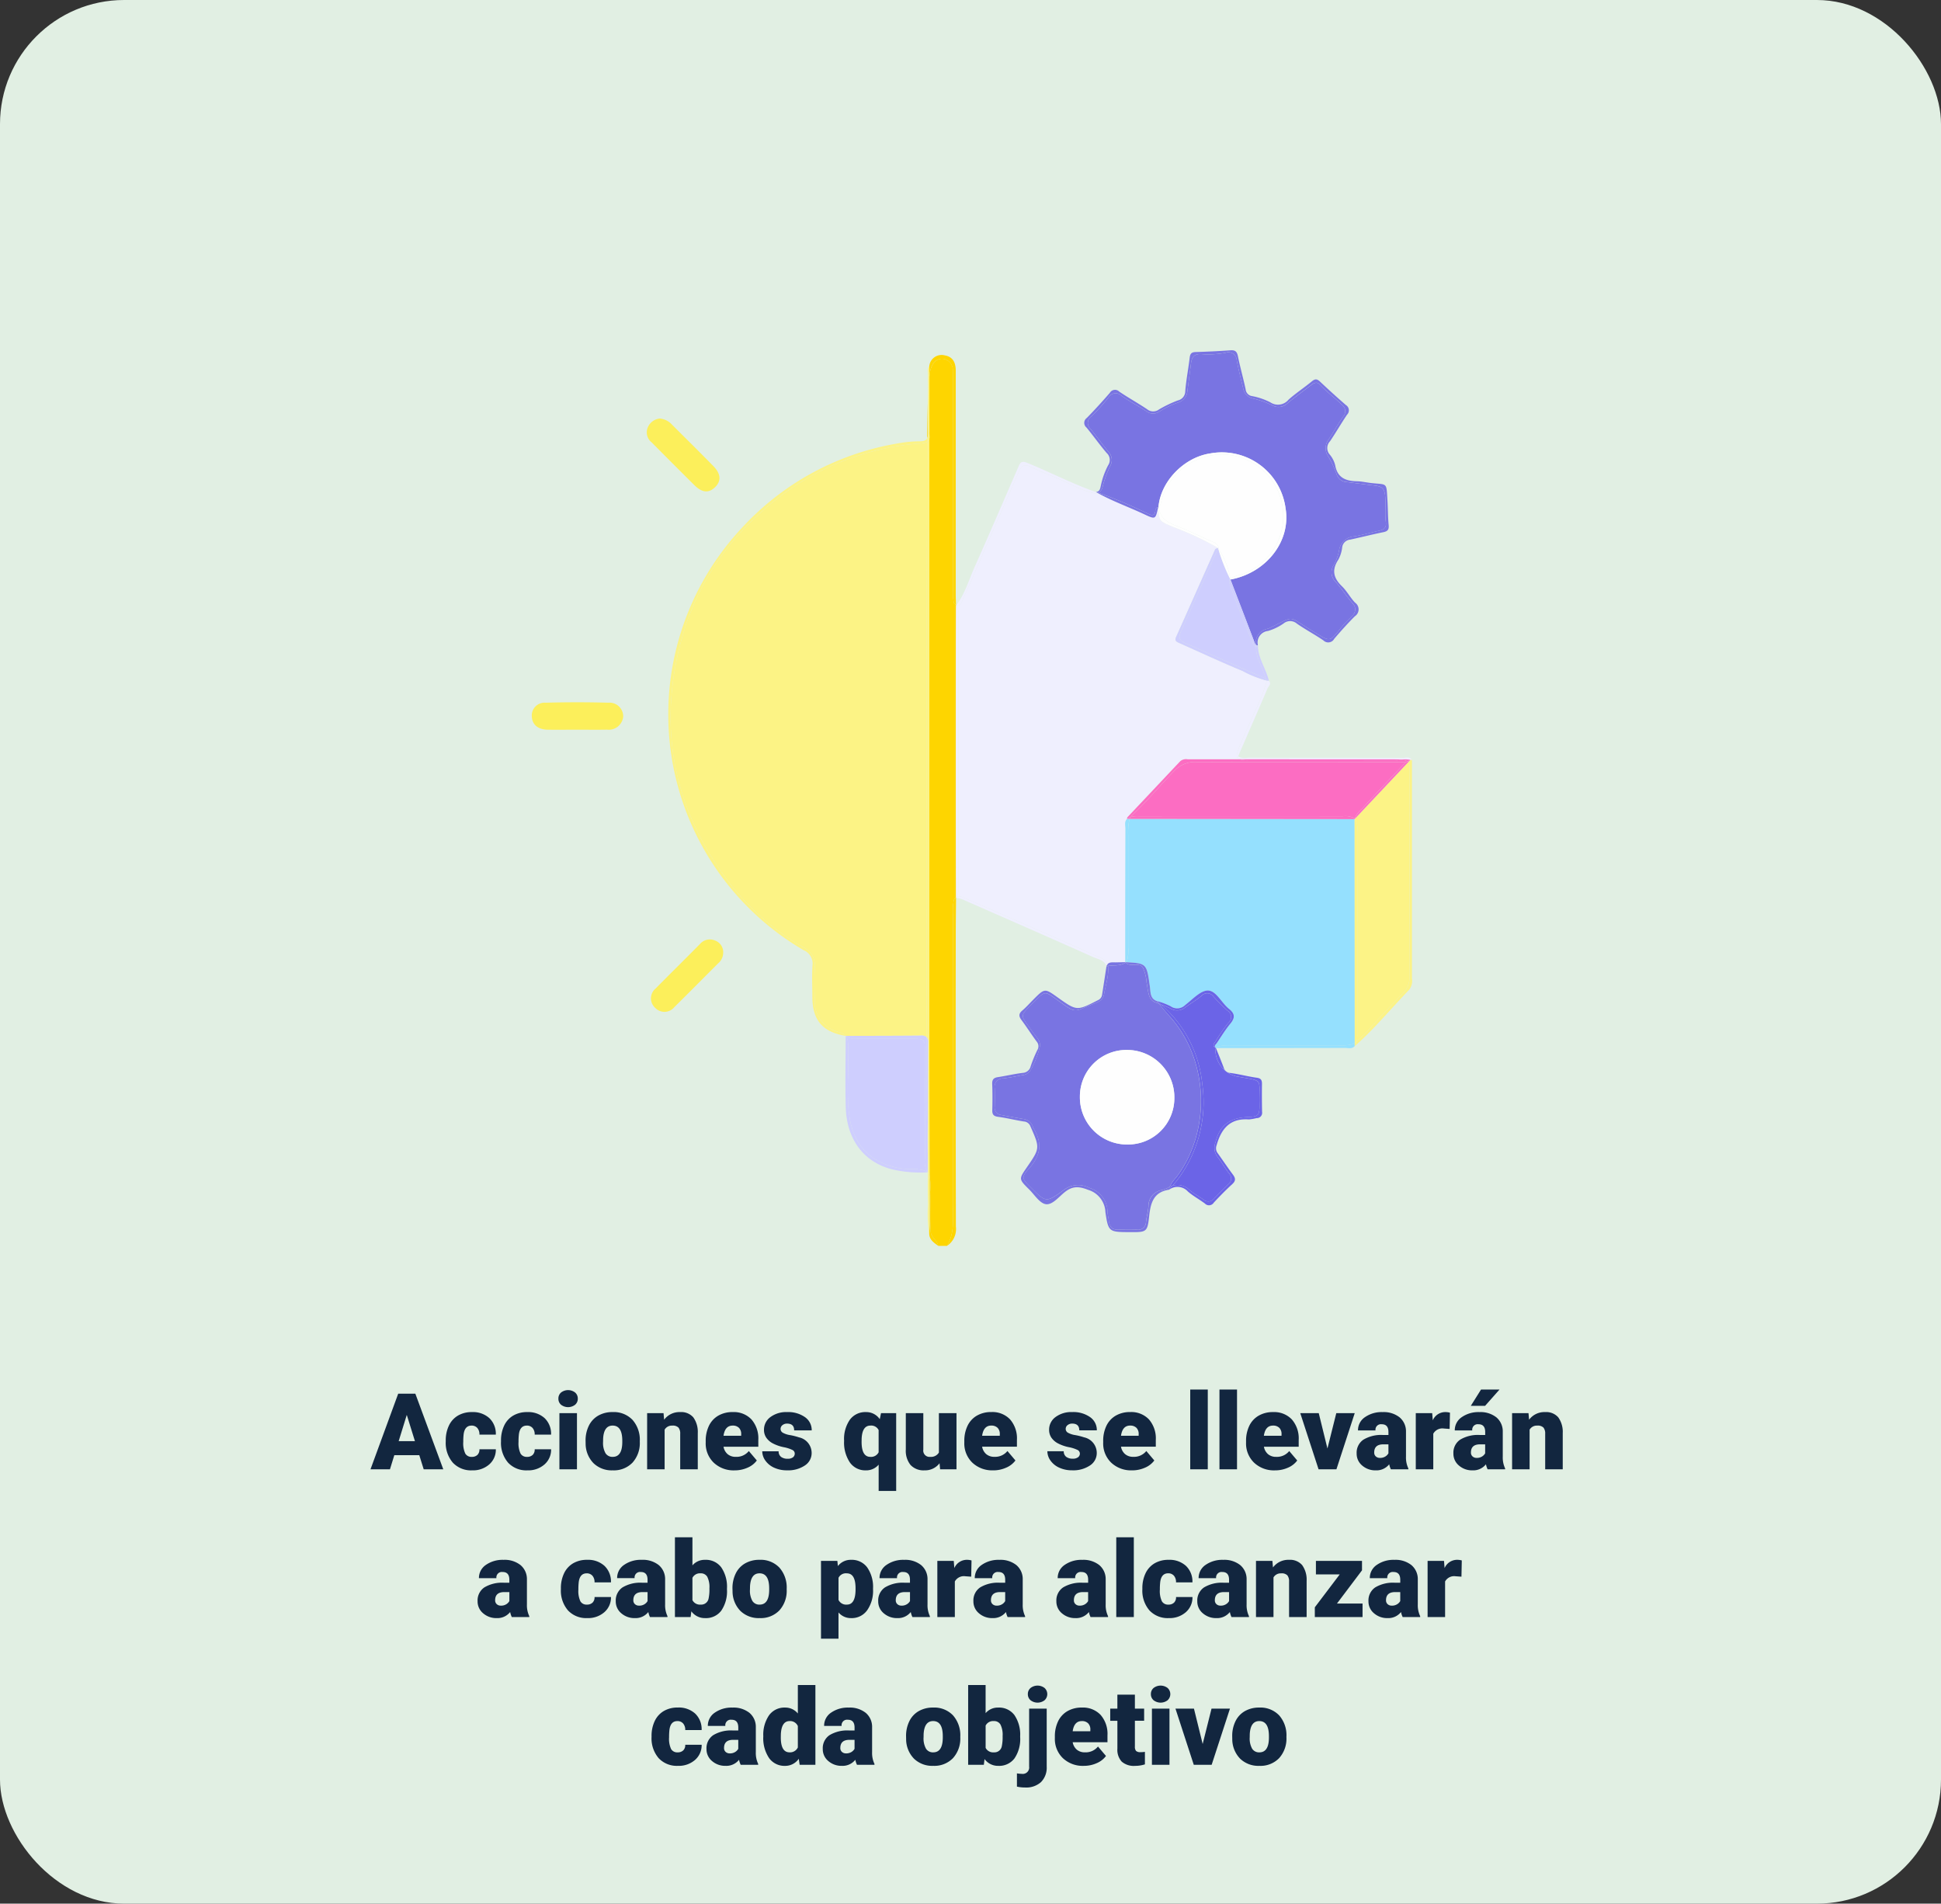 <svg xmlns="http://www.w3.org/2000/svg" xmlns:xlink="http://www.w3.org/1999/xlink" width="328.486" height="322.119" viewBox="0 0 328.486 322.119">
  <rect x="0" y="0" width="328.486" height="322.119" fill="#333333" stroke="none"/>
  <defs>
    <clipPath id="clip-path">
      <rect id="Rectángulo_300838" data-name="Rectángulo 300838" width="148.954" height="151.55" fill="none"/>
    </clipPath>
  </defs>
  <g id="Grupo_886470" data-name="Grupo 886470" transform="translate(-986.361 -4499.373)">
    <rect id="Rectángulo_4912" data-name="Rectángulo 4912" width="328.486" height="322.119" rx="21" transform="translate(986.361 4499.373)" fill="#e1efe3"/>
    <path id="Trazado_608255" data-name="Trazado 608255" d="M40.959,16.609H36.731L35.993,19H32.7L37.391,6.2h2.9L45.02,19H41.706ZM37.47,14.228h2.751l-1.38-4.438Zm12.366,2.663a1.317,1.317,0,0,0,.967-.338,1.241,1.241,0,0,0,.334-.945h2.777a3.288,3.288,0,0,1-1.121,2.566,4.168,4.168,0,0,1-2.887,1,4.22,4.22,0,0,1-3.27-1.3,5.125,5.125,0,0,1-1.2-3.6v-.123a5.792,5.792,0,0,1,.532-2.544,3.872,3.872,0,0,1,1.534-1.7,4.573,4.573,0,0,1,2.373-.593,4.116,4.116,0,0,1,2.944,1.028,3.647,3.647,0,0,1,1.09,2.786H51.137A1.626,1.626,0,0,0,50.776,12a1.244,1.244,0,0,0-.967-.4q-1.151,0-1.345,1.468a10.357,10.357,0,0,0-.062,1.283,4.068,4.068,0,0,0,.343,1.986A1.187,1.187,0,0,0,49.836,16.891Zm9.352,0a1.317,1.317,0,0,0,.967-.338,1.241,1.241,0,0,0,.334-.945h2.777a3.288,3.288,0,0,1-1.121,2.566,4.168,4.168,0,0,1-2.887,1,4.22,4.22,0,0,1-3.27-1.3,5.125,5.125,0,0,1-1.2-3.6v-.123a5.792,5.792,0,0,1,.532-2.544,3.872,3.872,0,0,1,1.534-1.7,4.573,4.573,0,0,1,2.373-.593,4.116,4.116,0,0,1,2.944,1.028,3.647,3.647,0,0,1,1.09,2.786H60.488A1.626,1.626,0,0,0,60.128,12a1.244,1.244,0,0,0-.967-.4q-1.151,0-1.345,1.468a10.357,10.357,0,0,0-.062,1.283,4.068,4.068,0,0,0,.343,1.986A1.187,1.187,0,0,0,59.188,16.891ZM67.643,19H64.672V9.49h2.971ZM64.5,7.038A1.322,1.322,0,0,1,64.953,6a1.943,1.943,0,0,1,2.373,0,1.322,1.322,0,0,1,.457,1.037,1.322,1.322,0,0,1-.457,1.037,1.943,1.943,0,0,1-2.373,0A1.322,1.322,0,0,1,64.5,7.038Zm4.6,7.119a5.613,5.613,0,0,1,.554-2.536,3.96,3.96,0,0,1,1.591-1.709,4.791,4.791,0,0,1,2.435-.6,4.373,4.373,0,0,1,3.366,1.323,5.076,5.076,0,0,1,1.23,3.6v.105a4.925,4.925,0,0,1-1.235,3.529,4.384,4.384,0,0,1-3.344,1.305,4.434,4.434,0,0,1-3.261-1.217,4.761,4.761,0,0,1-1.327-3.3Zm2.962.185a3.538,3.538,0,0,0,.413,1.934,1.376,1.376,0,0,0,1.222.615q1.582,0,1.617-2.435v-.3q0-2.558-1.635-2.558-1.485,0-1.608,2.206ZM82.294,9.49l.1,1.116a3.225,3.225,0,0,1,2.716-1.292,2.713,2.713,0,0,1,2.219.888,4.226,4.226,0,0,1,.76,2.672V19H85.115V13a1.6,1.6,0,0,0-.29-1.059,1.342,1.342,0,0,0-1.055-.338,1.413,1.413,0,0,0-1.292.686V19H79.517V9.49Zm12.032,9.686a4.889,4.889,0,0,1-3.542-1.305,4.507,4.507,0,0,1-1.354-3.4v-.246a5.84,5.84,0,0,1,.541-2.575,3.955,3.955,0,0,1,1.578-1.727,4.763,4.763,0,0,1,2.461-.611,4.117,4.117,0,0,1,3.164,1.244,4.887,4.887,0,0,1,1.16,3.467v1.151H92.445a2.135,2.135,0,0,0,.694,1.257,2.066,2.066,0,0,0,1.389.457,2.662,2.662,0,0,0,2.2-.984l1.354,1.6a3.784,3.784,0,0,1-1.569,1.217A5.3,5.3,0,0,1,94.326,19.176ZM93.992,11.6q-1.3,0-1.547,1.723h2.988v-.229a1.467,1.467,0,0,0-.36-1.1A1.434,1.434,0,0,0,93.992,11.6ZM104.5,16.328a.684.684,0,0,0-.4-.606,6.016,6.016,0,0,0-1.5-.475,6.853,6.853,0,0,1-1.828-.646,3.062,3.062,0,0,1-1.1-.971,2.319,2.319,0,0,1-.378-1.31,2.628,2.628,0,0,1,1.081-2.158,4.453,4.453,0,0,1,2.83-.848,4.934,4.934,0,0,1,3.023.853,2.666,2.666,0,0,1,1.143,2.241h-2.971q0-1.143-1.2-1.143a1.194,1.194,0,0,0-.782.259.8.8,0,0,0-.316.646.737.737,0,0,0,.387.642,3.654,3.654,0,0,0,1.235.4,10.671,10.671,0,0,1,1.49.378,2.706,2.706,0,0,1,2.145,2.646,2.491,2.491,0,0,1-1.156,2.118,5.068,5.068,0,0,1-2.993.817,5.172,5.172,0,0,1-2.18-.439,3.645,3.645,0,0,1-1.494-1.2A2.707,2.707,0,0,1,99,15.95h2.769a1.145,1.145,0,0,0,.439.962,1.808,1.808,0,0,0,1.081.3,1.422,1.422,0,0,0,.91-.246A.787.787,0,0,0,104.5,16.328Zm8.35-2.18a5.709,5.709,0,0,1,.984-3.551,3.233,3.233,0,0,1,2.716-1.283,2.761,2.761,0,0,1,2.338,1.2l.211-1.02h2.566V22.656H118.7V18.209a2.757,2.757,0,0,1-2.162.967,3.2,3.2,0,0,1-2.685-1.305A6.027,6.027,0,0,1,112.854,14.148Zm2.962.185q0,2.558,1.477,2.558a1.43,1.43,0,0,0,1.406-.773V12.355a1.4,1.4,0,0,0-1.389-.756q-1.38,0-1.485,2.206Zm13.192,3.639a3.054,3.054,0,0,1-2.54,1.2,3,3,0,0,1-2.369-.91,3.826,3.826,0,0,1-.8-2.615V9.49h2.962v6.179a1.065,1.065,0,0,0,1.187,1.222,1.548,1.548,0,0,0,1.45-.729V9.49h2.979V19H129.1Zm9.088,1.2a4.889,4.889,0,0,1-3.542-1.305,4.507,4.507,0,0,1-1.354-3.4v-.246a5.84,5.84,0,0,1,.541-2.575,3.955,3.955,0,0,1,1.578-1.727,4.763,4.763,0,0,1,2.461-.611,4.117,4.117,0,0,1,3.164,1.244,4.887,4.887,0,0,1,1.16,3.467v1.151h-5.889a2.135,2.135,0,0,0,.694,1.257,2.066,2.066,0,0,0,1.389.457,2.662,2.662,0,0,0,2.2-.984l1.354,1.6a3.784,3.784,0,0,1-1.569,1.217A5.3,5.3,0,0,1,138.1,19.176Zm-.334-7.576q-1.3,0-1.547,1.723H139.2v-.229a1.467,1.467,0,0,0-.36-1.1A1.434,1.434,0,0,0,137.762,11.6Zm14.994,4.729a.684.684,0,0,0-.4-.606,6.016,6.016,0,0,0-1.5-.475,6.853,6.853,0,0,1-1.828-.646,3.062,3.062,0,0,1-1.1-.971,2.319,2.319,0,0,1-.378-1.31,2.628,2.628,0,0,1,1.081-2.158,4.453,4.453,0,0,1,2.83-.848,4.934,4.934,0,0,1,3.023.853,2.666,2.666,0,0,1,1.143,2.241h-2.971q0-1.143-1.2-1.143a1.194,1.194,0,0,0-.782.259.8.8,0,0,0-.316.646.737.737,0,0,0,.387.642,3.654,3.654,0,0,0,1.235.4,10.671,10.671,0,0,1,1.49.378,2.706,2.706,0,0,1,2.145,2.646,2.491,2.491,0,0,1-1.156,2.118,5.068,5.068,0,0,1-2.993.817,5.172,5.172,0,0,1-2.18-.439,3.645,3.645,0,0,1-1.494-1.2,2.707,2.707,0,0,1-.536-1.591h2.769a1.145,1.145,0,0,0,.439.962,1.808,1.808,0,0,0,1.081.3,1.422,1.422,0,0,0,.91-.246A.787.787,0,0,0,152.756,16.328Zm8.842,2.848a4.889,4.889,0,0,1-3.542-1.305,4.507,4.507,0,0,1-1.354-3.4v-.246a5.84,5.84,0,0,1,.541-2.575,3.955,3.955,0,0,1,1.578-1.727,4.763,4.763,0,0,1,2.461-.611,4.117,4.117,0,0,1,3.164,1.244,4.887,4.887,0,0,1,1.16,3.467v1.151h-5.889a2.135,2.135,0,0,0,.694,1.257,2.066,2.066,0,0,0,1.389.457,2.662,2.662,0,0,0,2.2-.984l1.354,1.6a3.784,3.784,0,0,1-1.569,1.217A5.3,5.3,0,0,1,161.6,19.176Zm-.334-7.576q-1.3,0-1.547,1.723h2.988v-.229a1.467,1.467,0,0,0-.36-1.1A1.434,1.434,0,0,0,161.264,11.6ZM174.4,19h-2.971V5.5H174.4Zm4.948,0h-2.971V5.5h2.971Zm6.425.176a4.889,4.889,0,0,1-3.542-1.305,4.507,4.507,0,0,1-1.354-3.4v-.246a5.84,5.84,0,0,1,.541-2.575A3.955,3.955,0,0,1,183,9.925a4.763,4.763,0,0,1,2.461-.611,4.117,4.117,0,0,1,3.164,1.244,4.887,4.887,0,0,1,1.16,3.467v1.151H183.9a2.135,2.135,0,0,0,.694,1.257,2.066,2.066,0,0,0,1.389.457,2.662,2.662,0,0,0,2.2-.984l1.354,1.6a3.784,3.784,0,0,1-1.569,1.217A5.3,5.3,0,0,1,185.776,19.176Zm-.334-7.576q-1.3,0-1.547,1.723h2.988v-.229a1.467,1.467,0,0,0-.36-1.1A1.434,1.434,0,0,0,185.442,11.6Zm9.211,3.876,1.5-5.985h3.12l-3.1,9.51H193.15l-3.1-9.51h3.129ZM205.385,19a3.344,3.344,0,0,1-.281-.853,2.754,2.754,0,0,1-2.285,1.028,3.374,3.374,0,0,1-2.285-.813,2.588,2.588,0,0,1-.94-2.043,2.66,2.66,0,0,1,1.143-2.338,5.821,5.821,0,0,1,3.322-.791h.914v-.5q0-1.316-1.134-1.316a.927.927,0,0,0-1.055,1.042h-2.962a2.655,2.655,0,0,1,1.173-2.239,4.931,4.931,0,0,1,2.993-.86,4.323,4.323,0,0,1,2.874.888,3.086,3.086,0,0,1,1.081,2.435v4.21a4.311,4.311,0,0,0,.4,2V19Zm-1.854-1.934a1.652,1.652,0,0,0,.918-.237,1.487,1.487,0,0,0,.523-.536V14.772h-.861q-1.547,0-1.547,1.389a.848.848,0,0,0,.272.655A.986.986,0,0,0,203.53,17.066Zm11.8-4.9-.976-.07a1.752,1.752,0,0,0-1.793.879V19H209.6V9.49h2.777l.1,1.222a2.294,2.294,0,0,1,2.083-1.4,2.888,2.888,0,0,1,.826.105ZM221.759,19a3.344,3.344,0,0,1-.281-.853,2.754,2.754,0,0,1-2.285,1.028,3.374,3.374,0,0,1-2.285-.813,2.588,2.588,0,0,1-.94-2.043,2.66,2.66,0,0,1,1.143-2.338,5.821,5.821,0,0,1,3.322-.791h.914v-.5q0-1.316-1.134-1.316a.927.927,0,0,0-1.055,1.042H216.2a2.655,2.655,0,0,1,1.173-2.239,4.931,4.931,0,0,1,2.993-.86,4.323,4.323,0,0,1,2.874.888,3.086,3.086,0,0,1,1.081,2.435v4.21a4.311,4.311,0,0,0,.4,2V19ZM219.9,17.066a1.652,1.652,0,0,0,.918-.237,1.487,1.487,0,0,0,.523-.536V14.772h-.861q-1.547,0-1.547,1.389a.848.848,0,0,0,.272.655A.986.986,0,0,0,219.9,17.066ZM220.643,5.5h3.129l-2.443,2.76-2.417,0Zm8.033,3.99.1,1.116a3.225,3.225,0,0,1,2.716-1.292,2.713,2.713,0,0,1,2.219.888,4.226,4.226,0,0,1,.76,2.672V19H231.5V13a1.6,1.6,0,0,0-.29-1.059,1.342,1.342,0,0,0-1.055-.338,1.413,1.413,0,0,0-1.292.686V19H225.9V9.49ZM56.617,44a3.344,3.344,0,0,1-.281-.853,2.754,2.754,0,0,1-2.285,1.028,3.374,3.374,0,0,1-2.285-.813,2.588,2.588,0,0,1-.94-2.043,2.66,2.66,0,0,1,1.143-2.338,5.821,5.821,0,0,1,3.322-.791H56.2v-.5q0-1.316-1.134-1.316a.927.927,0,0,0-1.055,1.042H51.053a2.655,2.655,0,0,1,1.173-2.239,4.931,4.931,0,0,1,2.993-.86,4.323,4.323,0,0,1,2.874.888,3.086,3.086,0,0,1,1.081,2.435v4.21a4.311,4.311,0,0,0,.4,2V44Zm-1.854-1.934a1.652,1.652,0,0,0,.918-.237,1.487,1.487,0,0,0,.523-.536V39.772h-.861q-1.547,0-1.547,1.389a.848.848,0,0,0,.272.655A.986.986,0,0,0,54.762,42.066Zm14.555-.176a1.317,1.317,0,0,0,.967-.338,1.241,1.241,0,0,0,.334-.945H73.4a3.288,3.288,0,0,1-1.121,2.566,4.168,4.168,0,0,1-2.887,1,4.22,4.22,0,0,1-3.27-1.3,5.125,5.125,0,0,1-1.2-3.6v-.123a5.792,5.792,0,0,1,.532-2.544,3.872,3.872,0,0,1,1.534-1.7,4.573,4.573,0,0,1,2.373-.593,4.116,4.116,0,0,1,2.944,1.028,3.647,3.647,0,0,1,1.09,2.786H70.618A1.626,1.626,0,0,0,70.257,37a1.244,1.244,0,0,0-.967-.4q-1.151,0-1.345,1.468a10.357,10.357,0,0,0-.062,1.283,4.068,4.068,0,0,0,.343,1.986A1.187,1.187,0,0,0,69.317,41.891ZM80,44a3.344,3.344,0,0,1-.281-.853,2.754,2.754,0,0,1-2.285,1.028,3.374,3.374,0,0,1-2.285-.813,2.588,2.588,0,0,1-.94-2.043,2.66,2.66,0,0,1,1.143-2.338,5.821,5.821,0,0,1,3.322-.791h.914v-.5q0-1.316-1.134-1.316A.927.927,0,0,0,77.4,37.413H74.441a2.655,2.655,0,0,1,1.173-2.239,4.931,4.931,0,0,1,2.993-.86,4.323,4.323,0,0,1,2.874.888,3.086,3.086,0,0,1,1.081,2.435v4.21a4.311,4.311,0,0,0,.4,2V44ZM78.15,42.066a1.652,1.652,0,0,0,.918-.237,1.487,1.487,0,0,0,.523-.536V39.772H78.73q-1.547,0-1.547,1.389a.848.848,0,0,0,.272.655A.986.986,0,0,0,78.15,42.066Zm14.88-2.742a5.8,5.8,0,0,1-.967,3.595,3.238,3.238,0,0,1-2.725,1.257A2.81,2.81,0,0,1,87,43.024L86.877,44H84.223V30.5h2.962v4.755a2.711,2.711,0,0,1,2.136-.94,3.239,3.239,0,0,1,2.742,1.274,5.826,5.826,0,0,1,.967,3.586Zm-2.971-.189a3.866,3.866,0,0,0-.365-1.952,1.229,1.229,0,0,0-1.121-.584,1.418,1.418,0,0,0-1.389.763v3.773a1.426,1.426,0,0,0,1.406.755,1.258,1.258,0,0,0,1.327-1.018A7.309,7.309,0,0,0,90.059,39.135Zm3.9.022a5.613,5.613,0,0,1,.554-2.536,3.96,3.96,0,0,1,1.591-1.709,4.791,4.791,0,0,1,2.435-.6,4.373,4.373,0,0,1,3.366,1.323,5.076,5.076,0,0,1,1.23,3.6v.105a4.925,4.925,0,0,1-1.235,3.529,4.384,4.384,0,0,1-3.344,1.305A4.434,4.434,0,0,1,95.3,42.958a4.761,4.761,0,0,1-1.327-3.3Zm2.962.185a3.538,3.538,0,0,0,.413,1.934,1.376,1.376,0,0,0,1.222.615q1.582,0,1.617-2.435v-.3q0-2.558-1.635-2.558-1.485,0-1.608,2.206Zm20.83-.026a5.735,5.735,0,0,1-1,3.538,3.2,3.2,0,0,1-2.694,1.323,2.742,2.742,0,0,1-2.153-.958v4.438h-2.962V34.49h2.769l.088.879a2.742,2.742,0,0,1,2.241-1.055,3.224,3.224,0,0,1,2.733,1.3,5.805,5.805,0,0,1,.976,3.564Zm-2.962-.185q0-2.531-1.477-2.531a1.394,1.394,0,0,0-1.406.756V41.1a1.439,1.439,0,0,0,1.424.791q1.415,0,1.459-2.443ZM124.416,44a3.344,3.344,0,0,1-.281-.853,2.754,2.754,0,0,1-2.285,1.028,3.374,3.374,0,0,1-2.285-.813,2.588,2.588,0,0,1-.94-2.043,2.66,2.66,0,0,1,1.143-2.338,5.821,5.821,0,0,1,3.322-.791H124v-.5q0-1.316-1.134-1.316a.927.927,0,0,0-1.055,1.042h-2.962a2.655,2.655,0,0,1,1.173-2.239,4.931,4.931,0,0,1,2.993-.86,4.323,4.323,0,0,1,2.874.888,3.086,3.086,0,0,1,1.081,2.435v4.21a4.311,4.311,0,0,0,.4,2V44Zm-1.854-1.934a1.652,1.652,0,0,0,.918-.237,1.487,1.487,0,0,0,.523-.536V39.772h-.861q-1.547,0-1.547,1.389a.848.848,0,0,0,.272.655A.986.986,0,0,0,122.561,42.066Zm11.8-4.9-.976-.07a1.752,1.752,0,0,0-1.793.879V44h-2.962V34.49h2.777l.1,1.222a2.294,2.294,0,0,1,2.083-1.4,2.888,2.888,0,0,1,.826.105ZM140.526,44a3.344,3.344,0,0,1-.281-.853,2.754,2.754,0,0,1-2.285,1.028,3.374,3.374,0,0,1-2.285-.813,2.588,2.588,0,0,1-.94-2.043,2.66,2.66,0,0,1,1.143-2.338,5.821,5.821,0,0,1,3.322-.791h.914v-.5q0-1.316-1.134-1.316a.927.927,0,0,0-1.055,1.042h-2.962a2.655,2.655,0,0,1,1.173-2.239,4.931,4.931,0,0,1,2.993-.86A4.323,4.323,0,0,1,142,35.2a3.086,3.086,0,0,1,1.081,2.435v4.21a4.311,4.311,0,0,0,.4,2V44Zm-1.854-1.934a1.652,1.652,0,0,0,.918-.237,1.487,1.487,0,0,0,.523-.536V39.772h-.861q-1.547,0-1.547,1.389a.848.848,0,0,0,.272.655A.986.986,0,0,0,138.671,42.066ZM154.562,44a3.344,3.344,0,0,1-.281-.853A2.754,2.754,0,0,1,152,44.176a3.374,3.374,0,0,1-2.285-.813,2.588,2.588,0,0,1-.94-2.043,2.66,2.66,0,0,1,1.143-2.338,5.821,5.821,0,0,1,3.322-.791h.914v-.5q0-1.316-1.134-1.316a.927.927,0,0,0-1.055,1.042H149a2.655,2.655,0,0,1,1.173-2.239,4.931,4.931,0,0,1,2.993-.86,4.323,4.323,0,0,1,2.874.888,3.086,3.086,0,0,1,1.081,2.435v4.21a4.311,4.311,0,0,0,.4,2V44Zm-1.854-1.934a1.652,1.652,0,0,0,.918-.237,1.487,1.487,0,0,0,.523-.536V39.772h-.861q-1.547,0-1.547,1.389a.848.848,0,0,0,.272.655A.986.986,0,0,0,152.708,42.066ZM161.883,44h-2.971V30.5h2.971Zm5.845-2.109a1.317,1.317,0,0,0,.967-.338,1.241,1.241,0,0,0,.334-.945h2.777a3.288,3.288,0,0,1-1.121,2.566,4.168,4.168,0,0,1-2.887,1,4.22,4.22,0,0,1-3.27-1.3,5.125,5.125,0,0,1-1.2-3.6v-.123a5.792,5.792,0,0,1,.532-2.544,3.872,3.872,0,0,1,1.534-1.7,4.573,4.573,0,0,1,2.373-.593,4.116,4.116,0,0,1,2.944,1.028,3.647,3.647,0,0,1,1.09,2.786h-2.777a1.626,1.626,0,0,0-.36-1.134,1.244,1.244,0,0,0-.967-.4q-1.151,0-1.345,1.468a10.357,10.357,0,0,0-.062,1.283,4.068,4.068,0,0,0,.343,1.986A1.187,1.187,0,0,0,167.728,41.891ZM178.416,44a3.344,3.344,0,0,1-.281-.853,2.754,2.754,0,0,1-2.285,1.028,3.374,3.374,0,0,1-2.285-.813,2.588,2.588,0,0,1-.94-2.043,2.66,2.66,0,0,1,1.143-2.338,5.821,5.821,0,0,1,3.322-.791H178v-.5q0-1.316-1.134-1.316a.927.927,0,0,0-1.055,1.042h-2.962a2.655,2.655,0,0,1,1.173-2.239,4.931,4.931,0,0,1,2.993-.86,4.323,4.323,0,0,1,2.874.888,3.086,3.086,0,0,1,1.081,2.435v4.21a4.311,4.311,0,0,0,.4,2V44Zm-1.854-1.934a1.652,1.652,0,0,0,.918-.237,1.487,1.487,0,0,0,.523-.536V39.772h-.861q-1.547,0-1.547,1.389a.848.848,0,0,0,.272.655A.986.986,0,0,0,176.561,42.066Zm8.771-7.576.1,1.116a3.225,3.225,0,0,1,2.716-1.292,2.713,2.713,0,0,1,2.219.888,4.226,4.226,0,0,1,.76,2.672V44h-2.971V38a1.6,1.6,0,0,0-.29-1.059,1.342,1.342,0,0,0-1.055-.338,1.413,1.413,0,0,0-1.292.686V44h-2.962V34.49Zm10.925,7.225h4.333V44h-8.077V42.348l4.219-5.572H192.7V34.49h7.8v1.6ZM207.384,44a3.344,3.344,0,0,1-.281-.853,2.754,2.754,0,0,1-2.285,1.028,3.374,3.374,0,0,1-2.285-.813,2.588,2.588,0,0,1-.94-2.043,2.66,2.66,0,0,1,1.143-2.338,5.821,5.821,0,0,1,3.322-.791h.914v-.5q0-1.316-1.134-1.316a.927.927,0,0,0-1.055,1.042h-2.962a2.655,2.655,0,0,1,1.173-2.239,4.931,4.931,0,0,1,2.993-.86,4.323,4.323,0,0,1,2.874.888,3.086,3.086,0,0,1,1.081,2.435v4.21a4.311,4.311,0,0,0,.4,2V44Zm-1.854-1.934a1.652,1.652,0,0,0,.918-.237,1.487,1.487,0,0,0,.523-.536V39.772h-.861q-1.547,0-1.547,1.389a.848.848,0,0,0,.272.655A.986.986,0,0,0,205.53,42.066Zm11.8-4.9-.976-.07a1.752,1.752,0,0,0-1.793.879V44H211.6V34.49h2.777l.1,1.222a2.294,2.294,0,0,1,2.083-1.4,2.888,2.888,0,0,1,.826.105ZM84.667,66.891a1.317,1.317,0,0,0,.967-.338,1.241,1.241,0,0,0,.334-.945h2.777a3.288,3.288,0,0,1-1.121,2.566,4.168,4.168,0,0,1-2.887,1,4.22,4.22,0,0,1-3.27-1.3,5.125,5.125,0,0,1-1.2-3.6v-.123A5.792,5.792,0,0,1,80.8,61.6a3.872,3.872,0,0,1,1.534-1.7,4.573,4.573,0,0,1,2.373-.593,4.116,4.116,0,0,1,2.944,1.028,3.647,3.647,0,0,1,1.09,2.786H85.968A1.626,1.626,0,0,0,85.607,62a1.244,1.244,0,0,0-.967-.4q-1.151,0-1.345,1.468a10.357,10.357,0,0,0-.062,1.283,4.068,4.068,0,0,0,.343,1.986A1.187,1.187,0,0,0,84.667,66.891ZM95.354,69a3.344,3.344,0,0,1-.281-.853,2.754,2.754,0,0,1-2.285,1.028,3.374,3.374,0,0,1-2.285-.813,2.588,2.588,0,0,1-.94-2.043,2.66,2.66,0,0,1,1.143-2.338,5.821,5.821,0,0,1,3.322-.791h.914v-.5q0-1.316-1.134-1.316a.927.927,0,0,0-1.055,1.042H89.791a2.655,2.655,0,0,1,1.173-2.239,4.931,4.931,0,0,1,2.993-.86,4.323,4.323,0,0,1,2.874.888,3.086,3.086,0,0,1,1.081,2.435v4.21a4.311,4.311,0,0,0,.4,2V69ZM93.5,67.066a1.652,1.652,0,0,0,.918-.237,1.487,1.487,0,0,0,.523-.536V64.772H94.08q-1.547,0-1.547,1.389a.848.848,0,0,0,.272.655A.986.986,0,0,0,93.5,67.066Zm5.678-2.892a5.809,5.809,0,0,1,.976-3.56,3.211,3.211,0,0,1,2.725-1.3,2.731,2.731,0,0,1,2.145,1V55.5h2.971V69H105.33l-.149-1.02a2.8,2.8,0,0,1-2.32,1.2,3.205,3.205,0,0,1-2.689-1.3A5.993,5.993,0,0,1,99.178,64.175Zm2.962.185q0,2.531,1.477,2.531a1.458,1.458,0,0,0,1.406-.826V62.443a1.419,1.419,0,0,0-1.389-.844q-1.371,0-1.485,2.215ZM115.033,69a3.344,3.344,0,0,1-.281-.853,2.754,2.754,0,0,1-2.285,1.028,3.374,3.374,0,0,1-2.285-.813,2.588,2.588,0,0,1-.94-2.043,2.66,2.66,0,0,1,1.143-2.338,5.821,5.821,0,0,1,3.322-.791h.914v-.5q0-1.316-1.134-1.316a.927.927,0,0,0-1.055,1.042H109.47a2.655,2.655,0,0,1,1.173-2.239,4.931,4.931,0,0,1,2.993-.86,4.323,4.323,0,0,1,2.874.888,3.086,3.086,0,0,1,1.081,2.435v4.21a4.311,4.311,0,0,0,.4,2V69Zm-1.854-1.934a1.652,1.652,0,0,0,.918-.237,1.487,1.487,0,0,0,.523-.536V64.772h-.861q-1.547,0-1.547,1.389a.848.848,0,0,0,.272.655A.986.986,0,0,0,113.179,67.066Zm10.16-2.909a5.613,5.613,0,0,1,.554-2.536,3.96,3.96,0,0,1,1.591-1.709,4.791,4.791,0,0,1,2.435-.6,4.373,4.373,0,0,1,3.366,1.323,5.076,5.076,0,0,1,1.23,3.6v.105a4.925,4.925,0,0,1-1.235,3.529,4.384,4.384,0,0,1-3.344,1.305,4.434,4.434,0,0,1-3.261-1.217,4.761,4.761,0,0,1-1.327-3.3Zm2.962.185a3.538,3.538,0,0,0,.413,1.934,1.376,1.376,0,0,0,1.222.615q1.582,0,1.617-2.435v-.3q0-2.558-1.635-2.558-1.485,0-1.608,2.206Zm16.348-.018a5.8,5.8,0,0,1-.967,3.595,3.238,3.238,0,0,1-2.725,1.257,2.81,2.81,0,0,1-2.338-1.151L136.5,69h-2.654V55.5H136.8v4.755a2.711,2.711,0,0,1,2.136-.94,3.239,3.239,0,0,1,2.742,1.274,5.826,5.826,0,0,1,.967,3.586Zm-2.971-.189a3.866,3.866,0,0,0-.365-1.952,1.229,1.229,0,0,0-1.121-.584,1.418,1.418,0,0,0-1.389.763v3.773a1.426,1.426,0,0,0,1.406.755,1.258,1.258,0,0,0,1.327-1.018A7.309,7.309,0,0,0,139.678,64.135Zm7.462-4.645v9.835a3.452,3.452,0,0,1-.967,2.6,3.714,3.714,0,0,1-2.672.914,6.308,6.308,0,0,1-1.4-.149V70.45a5.667,5.667,0,0,0,.835.079,1.084,1.084,0,0,0,1.23-1.222V59.49Zm-3.19-2.452A1.322,1.322,0,0,1,144.406,56a1.943,1.943,0,0,1,2.373,0,1.405,1.405,0,0,1,0,2.074,1.943,1.943,0,0,1-2.373,0A1.322,1.322,0,0,1,143.949,57.038Zm9.466,12.138a4.889,4.889,0,0,1-3.542-1.305,4.507,4.507,0,0,1-1.354-3.4v-.246a5.84,5.84,0,0,1,.541-2.575,3.955,3.955,0,0,1,1.578-1.727,4.763,4.763,0,0,1,2.461-.611,4.117,4.117,0,0,1,3.164,1.244,4.887,4.887,0,0,1,1.16,3.467v1.151h-5.889a2.135,2.135,0,0,0,.694,1.257,2.066,2.066,0,0,0,1.389.457,2.662,2.662,0,0,0,2.2-.984l1.354,1.6a3.784,3.784,0,0,1-1.569,1.217A5.3,5.3,0,0,1,153.415,69.176Zm-.334-7.576q-1.3,0-1.547,1.723h2.988v-.229a1.467,1.467,0,0,0-.36-1.1A1.434,1.434,0,0,0,153.081,61.6Zm8.982-4.474V59.49h1.564v2.057h-1.564V65.9a1.111,1.111,0,0,0,.193.747,1.037,1.037,0,0,0,.765.211,4.345,4.345,0,0,0,.738-.053v2.118a5.466,5.466,0,0,1-1.67.255,3.1,3.1,0,0,1-2.259-.721,2.954,2.954,0,0,1-.729-2.188v-4.72h-1.213V59.49H159.1V57.126ZM167.917,69h-2.971V59.49h2.971Zm-3.146-11.962A1.322,1.322,0,0,1,165.228,56a1.943,1.943,0,0,1,2.373,0,1.405,1.405,0,0,1,0,2.074,1.943,1.943,0,0,1-2.373,0A1.322,1.322,0,0,1,164.771,57.038Zm8.763,8.438,1.5-5.985h3.12l-3.1,9.51H172.03l-3.1-9.51h3.129Zm5-1.318a5.613,5.613,0,0,1,.554-2.536,3.96,3.96,0,0,1,1.591-1.709,4.791,4.791,0,0,1,2.435-.6,4.373,4.373,0,0,1,3.366,1.323,5.076,5.076,0,0,1,1.23,3.6v.105a4.925,4.925,0,0,1-1.235,3.529,4.384,4.384,0,0,1-3.344,1.305,4.434,4.434,0,0,1-3.261-1.217,4.761,4.761,0,0,1-1.327-3.3Zm2.962.185a3.538,3.538,0,0,0,.413,1.934,1.376,1.376,0,0,0,1.222.615q1.582,0,1.617-2.435v-.3q0-2.558-1.635-2.558-1.485,0-1.608,2.206Z" transform="translate(1016.361 4729)" fill="#12263f"/>
    <g id="Grupo_886196" data-name="Grupo 886196" transform="translate(1076.361 4558.639)">
      <g id="Grupo_886195" data-name="Grupo 886195" clip-path="url(#clip-path)">
        <path id="Trazado_602660" data-name="Trazado 602660" d="M174.05,146.728q.008-24.483.006-48.965a9.951,9.951,0,0,1,.142-2.5,1.326,1.326,0,0,1,.381-.521c-.017-8.036-.046-16.072-.046-24.109q0-12.619.047-25.237c0-.041,0-.083,0-.124a2.059,2.059,0,0,1-.338-.237,7.851,7.851,0,0,1-.165-2.35q-.008-17.579,0-35.158c0-.591.013-1.182-.029-1.772a2.011,2.011,0,0,0-1.23-2.012,1.775,1.775,0,0,0-2.234.949,3.182,3.182,0,0,0-.394,1.99c0,3.106.016,6.211-.007,9.317a4.275,4.275,0,0,1-.12,1.2q0,.917,0,1.835,0,48.735,0,97.47,0,12.629.036,25.259a11.494,11.494,0,0,1,.1,2.82c.068,2.213-.073,4.429.081,6.639-.007,1.062,1.118,1.551,1.288,2.525h1.48c1.325-2.2,1-4.632,1-7.015" transform="translate(-102.783 -2.193)" fill="#fed500"/>
        <path id="Trazado_602661" data-name="Trazado 602661" d="M170.179,15.062c.023-3.1.006-6.211.007-9.316a3.182,3.182,0,0,1,.394-1.99,1.774,1.774,0,0,1,2.233-.949,2.011,2.011,0,0,1,1.23,2.012c.043.59.029,1.181.029,1.772q0,17.579,0,35.157a7.863,7.863,0,0,0,.165,2.35,2.035,2.035,0,0,0,.338.237c-.017-.6-.044-1.2-.044-1.793q0-18.913,0-37.827c0-1.339-.457-2.357-1.866-2.59A2.09,2.09,0,0,0,170.063,3.9q0,6.179,0,12.358a4.279,4.279,0,0,0,.12-1.2" transform="translate(-102.787 -1.257)" fill="#fed500"/>
        <path id="Trazado_602662" data-name="Trazado 602662" d="M169.276,22.163c-.055,2.038-.084,4.076-.1,6.112a1.985,1.985,0,0,0,.141-.9c-.039-1.736-.045-3.473-.04-5.209" transform="translate(-102.253 -13.396)" fill="#fed500"/>
        <path id="Trazado_602663" data-name="Trazado 602663" d="M179.129,289.691q-.055-24.567-.021-49.134c0-2.169.031-4.339.047-6.508v-.1a1.324,1.324,0,0,0-.381.521,9.95,9.95,0,0,0-.142,2.5q-.007,24.483-.006,48.965c0,2.383.324,4.819-1,7.016a3.385,3.385,0,0,0,1.5-3.265" transform="translate(-107.36 -141.406)" fill="#fed500"/>
        <path id="Trazado_602664" data-name="Trazado 602664" d="M170.057,355.633a11.455,11.455,0,0,0-.1-2.82q.008,4.084.015,8.166c0,.589-.047,1.179-.072,1.768-.031-.112-.051-.225-.075-.338a1.542,1.542,0,0,0,.075.338c.032,1.041.814,1.521,1.532,2.049-.171-.974-1.3-1.463-1.288-2.525-.155-2.209-.013-4.425-.081-6.639" transform="translate(-102.642 -213.247)" fill="#fed500"/>
        <path id="Trazado_602665" data-name="Trazado 602665" d="M102.732,139.917q-.071-48.919.062-97.838.005-1.466.016-2.934a3.227,3.227,0,0,1-1.377.3,44.676,44.676,0,0,0-26.956,11.84,43.7,43.7,0,0,0-12.7,19.455c-4.9,15.806-2.283,30.376,7.9,43.489a42.722,42.722,0,0,0,12.145,10.449,3.394,3.394,0,0,1,1.963,3.443c-.11,1.817-.045,3.646-.019,5.47a5.3,5.3,0,0,0,3.829,5.364,3.38,3.38,0,0,1,1.5.728c4.2-.013,8.408-.013,12.612-.051a1.284,1.284,0,0,1,1.019.285" transform="translate(-35.893 -23.66)" fill="#fcf385"/>
        <path id="Trazado_602666" data-name="Trazado 602666" d="M169.388,346.848l.089.054q-.04-1.576-.084-3.152,0,1.549-.006,3.1" transform="translate(-102.381 -207.769)" fill="#fcf385"/>
        <path id="Trazado_602667" data-name="Trazado 602667" d="M86.991,138.03a5.3,5.3,0,0,1-3.829-5.364c-.027-1.824-.091-3.653.019-5.47a3.394,3.394,0,0,0-1.963-3.443A42.735,42.735,0,0,1,69.072,113.3c-10.186-13.113-12.806-27.683-7.9-43.489a43.7,43.7,0,0,1,12.7-19.455,44.672,44.672,0,0,1,26.956-11.84,3.232,3.232,0,0,0,1.377-.3q0-.3,0-.606c-.193.4-.6.532-1.294.532a20.779,20.779,0,0,0-3.664.353,46.135,46.135,0,0,0-26.38,14.265,46.2,46.2,0,0,0,10.43,71.5A2.43,2.43,0,0,1,82.79,126.8c-.124,1.767-.032,3.55-.03,5.325,0,3.961,1.723,5.982,5.646,6.632h.086a3.384,3.384,0,0,0-1.5-.728" transform="translate(-35.283 -22.735)" fill="#fcf385"/>
        <path id="Trazado_602668" data-name="Trazado 602668" d="M169.437,8.248c-.007,1.519-.019,3.038-.023,4.557.055-2.043.134-4.085.254-6.124-.393.475-.229,1.041-.231,1.567" transform="translate(-102.392 -4.038)" fill="#fcf385"/>
        <path id="Trazado_602669" data-name="Trazado 602669" d="M169.474,351.635l-.089-.054v.026c.01,1.815-.018,3.631.043,5.444a25.538,25.538,0,0,0,.128,4.614,1.646,1.646,0,0,1-.015-.242c.073-3.264.016-6.526-.066-9.788" transform="translate(-102.378 -212.502)" fill="#fcf385"/>
        <path id="Trazado_602670" data-name="Trazado 602670" d="M168.994,38.406q-.011,1.468-.016,2.934-.176,48.918-.062,97.838a1.205,1.205,0,0,1,.23.843c-.039,6.294-.046,12.587-.057,18.881q.043,1.576.083,3.152c.025.016.051.029.076.045a3.017,3.017,0,0,1,.138.388q-.024-12.629-.036-25.259-.011-48.735,0-97.47,0-.918,0-1.835a.845.845,0,0,1-.354.483" transform="translate(-102.076 -22.921)" fill="#fcf385"/>
        <path id="Trazado_602671" data-name="Trazado 602671" d="M169.517,19.039q0-6.179,0-12.358c-.119,2.039-.2,4.082-.253,6.124,0,1.737,0,3.474.04,5.209a1.98,1.98,0,0,1-.141.9q0,.3,0,.605a.842.842,0,0,0,.354-.483" transform="translate(-102.245 -4.038)" fill="#fcf385"/>
        <path id="Trazado_602672" data-name="Trazado 602672" d="M169.843,360.317q-.005-4.083-.015-8.166a3.011,3.011,0,0,0-.138-.388c-.025-.017-.051-.03-.076-.046.083,3.262.14,6.524.066,9.787a1.7,1.7,0,0,0,.015.242c.024.113.044.226.075.338.025-.589.073-1.179.072-1.768" transform="translate(-102.518 -212.584)" fill="#fcf385"/>
        <path id="Trazado_602673" data-name="Trazado 602673" d="M181.92,74.922q.017,22.746,0,45.493a3.246,3.246,0,0,1-.309,1.805c.453-.233.995.08,1.489.291,3.8,1.62,7.583,3.287,11.366,4.951,3.422,1.5,6.859,2.978,10.246,4.558.879.41,1.969.6,2.417,1.629.335-.4.884-.307,1.39-.315.538-.009,1.076-.025,1.614-.038q.011-11.282.032-22.564c0-.564-.217-1.189.269-1.685h0c.022-.1.013-.22.071-.282q4.456-4.736,8.922-9.465a1.507,1.507,0,0,1,1.237-.341l8.835,0c-.68-.24-.6-.823-.024-2.2.815-1.958,1.727-3.875,2.558-5.825a29.39,29.39,0,0,0,2-5.075c-.013-.079-.033-.156-.05-.234a17.693,17.693,0,0,1-3.991-1.6c-3.585-1.481-7.1-3.122-10.647-4.7-.45-.2-.93-.348-.611-1.059,2.208-4.931,4.389-9.875,6.6-14.807.059-.131.324-.169.493-.25h0a50.351,50.351,0,0,0-7.639-3.565c-2.31-1.005-2.356-.921-2.442-3.288l-.015,0a.3.3,0,0,0-.064.1c-.42,1.9-.433,1.932-2.272,1.069-2.622-1.23-5.361-2.2-7.9-3.608a1.279,1.279,0,0,1-.345.089c-2.546-.486-4.726-1.9-7.1-2.832-1.325-.521-2.653-1.063-3.924-1.7-1.1-.552-1.57-.164-2.006.842-1.94,4.467-3.927,8.914-5.863,13.383-1.174,2.709-2.329,5.426-3.575,8.1-.212.455-.355,1.438-1.129,1.066-.022.029-.04.06-.062.089a2.743,2.743,0,0,1,.425,1.972" transform="translate(-109.699 -29.749)" fill="#efeffe"/>
        <path id="Trazado_602674" data-name="Trazado 602674" d="M204.714,243.435c-3.388-1.58-6.825-3.053-10.246-4.558-3.783-1.663-7.564-3.332-11.366-4.951-.494-.211-1.036-.524-1.489-.291a1.637,1.637,0,0,1-.118.171,5.671,5.671,0,0,1,.985.237c7.435,3.263,14.873,6.521,22.287,9.832.8.355,1.857.466,2.172,1.548a1.11,1.11,0,0,1,.193-.36c-.448-1.025-1.538-1.218-2.417-1.629" transform="translate(-109.698 -141.164)" fill="#efeffe"/>
        <path id="Trazado_602675" data-name="Trazado 602675" d="M182.781,70.907c1.247-2.675,2.4-5.392,3.575-8.1,1.937-4.469,3.923-8.916,5.863-13.383.437-1.006.911-1.394,2.006-.842,1.271.64,2.6,1.182,3.924,1.7,2.37.932,4.55,2.345,7.1,2.832a1.271,1.271,0,0,0,.345-.089c-.105-.059-.212-.113-.317-.172-3.946-1.361-7.645-3.306-11.5-4.881-.7-.286-1.183-.429-1.537.386-2.485,5.711-4.934,11.437-7.481,17.12-.98,2.188-1.632,4.541-3.1,6.5.774.372.917-.612,1.129-1.066" transform="translate(-109.794 -28.86)" fill="#efeffe"/>
        <path id="Trazado_602676" data-name="Trazado 602676" d="M306.6,141.259c.017.078.036.155.05.234a29.426,29.426,0,0,1-2,5.075c-.832,1.951-1.743,3.867-2.558,5.825-.574,1.377-.656,1.96.023,2.2q14.077.005,28.154.013a5.61,5.61,0,0,1,.73.095,1.151,1.151,0,0,1,.269.006c-.426-.637-1.08-.352-1.627-.354-8.721-.019-17.443-.009-26.164-.023a2.333,2.333,0,0,1-1.634-.234c1.666-3.834,3.334-7.653,4.976-11.483.17-.4.744-.765.235-1.3h0c-.153-.008-.3-.031-.447-.053" transform="translate(-182.312 -85.38)" fill="#efeffe"/>
        <path id="Trazado_602677" data-name="Trazado 602677" d="M181.85,156.676q.012-22.746,0-45.493a2.745,2.745,0,0,0-.425-1.972q-.026,12.619-.047,25.237c0,8.036.029,16.072.046,24.109a.758.758,0,0,1,.118-.076,3.246,3.246,0,0,0,.309-1.805" transform="translate(-109.628 -66.01)" fill="#efeffe"/>
        <path id="Trazado_602678" data-name="Trazado 602678" d="M181.493,233.838v.1a1.679,1.679,0,0,0,.118-.171.765.765,0,0,0-.118.076" transform="translate(-109.698 -141.29)" fill="#efeffe"/>
        <path id="Trazado_602679" data-name="Trazado 602679" d="M269.8,238.963a7.319,7.319,0,0,1,2.2-.169q9.067-.008,18.135,0a7.2,7.2,0,0,0,2.336-.21c.137-.08.267-.167.4-.255l-.02-37.827h0l-38.066-.037a1.4,1.4,0,0,0-.088.307,10.965,10.965,0,0,0-.167,2.491q0,9.489,0,18.977a6.019,6.019,0,0,1-.227,2.325,2.121,2.121,0,0,1-.167.152c3.539.186,3.531.223,4.076,4.155.127.913.012,2,1.185,2.421a12.179,12.179,0,0,1,2.308.866,1.913,1.913,0,0,0,2.486-.2c1.245-.95,2.618-2.5,3.882-2.447,1.386.056,2.278,2.106,3.536,3.109,1.04.828,1.021,1.532.212,2.513-.841,1.019-1.533,2.16-2.275,3.258-.169.25-.579.491-.15.858h.02a.852.852,0,0,1,.394-.286" transform="translate(-153.6 -121.162)" fill="#95e0fe"/>
        <path id="Trazado_602680" data-name="Trazado 602680" d="M315.818,296.432a7.212,7.212,0,0,1-2.336.211q-9.067,0-18.135,0a7.332,7.332,0,0,0-2.2.168.854.854,0,0,0-.394.287q10.894-.009,21.788-.027c.563,0,1.191.216,1.671-.3q0-.3,0-.6c-.13.088-.26.175-.4.255" transform="translate(-176.947 -179.015)" fill="#95e0fe"/>
        <path id="Trazado_602681" data-name="Trazado 602681" d="M254.13,224.559a6.02,6.02,0,0,0,.227-2.325q.011-9.489,0-18.977a10.964,10.964,0,0,1,.166-2.491,1.393,1.393,0,0,1,.088-.308h-.443c-.486.5-.268,1.121-.269,1.685q-.034,11.282-.032,22.565l.092,0a2.118,2.118,0,0,0,.167-.152" transform="translate(-153.435 -121.16)" fill="#95e0fe"/>
        <path id="Trazado_602682" data-name="Trazado 602682" d="M249.825,27.136c.338-4.343,4.286-8.452,8.768-9.124a10.878,10.878,0,0,1,12.754,9.357c.89,5.517-3.267,10.852-9.337,11.981q2.066,5.38,4.124,10.761a.646.646,0,0,0,.182.273,2.4,2.4,0,0,1,2.005-2.7,3.059,3.059,0,0,0,.541-.237c4.143-2.011,2.853-1.925,6.734.429,3.542,2.148,2.98,2.233,5.4-.69.5-.607,1.106-1.123,1.634-1.709a1.412,1.412,0,0,0,.044-2.1c-.991-1.163-1.836-2.444-2.836-3.6a2.22,2.22,0,0,1-.374-2.829,7.882,7.882,0,0,0,.924-2.487,2.791,2.791,0,0,1,2.593-2.412c1.408-.241,2.784-.644,4.18-.947.864-.187,1.275-.53,1.148-1.5-.179-1.368,0-2.759-.094-4.135-.11-1.531-.475-1.871-1.961-2.038-1.517-.17-3.027-.394-4.543-.568a1.862,1.862,0,0,1-1.735-1.345,17.372,17.372,0,0,0-1.462-3.065,2.414,2.414,0,0,1,.091-2.772c.842-1.275,1.593-2.608,2.458-3.868a1.348,1.348,0,0,0-.118-1.971c-1.238-1.2-2.63-2.23-3.817-3.487-.482-.511-.963-.292-1.437.077-1.322,1.029-2.705,1.98-3.982,3.067A2.2,2.2,0,0,1,269,9.834a14.638,14.638,0,0,0-3.2-1.121,2.077,2.077,0,0,1-1.627-1.693c-.394-1.579-.782-3.159-1.094-4.754A1.4,1.4,0,0,0,261.181.978a15.489,15.489,0,0,1-4.121.227c-1.152-.062-1.585.481-1.72,1.525-.2,1.563-.4,3.127-.615,4.688a2.17,2.17,0,0,1-1.519,1.966,14.4,14.4,0,0,0-3.19,1.533,1.921,1.921,0,0,1-2.331-.1c-1.352-.9-2.822-1.623-4.136-2.584a1.379,1.379,0,0,0-2.161.292A30.917,30.917,0,0,1,238.4,11.8a1.325,1.325,0,0,0-.064,2.066c1.02,1.267,1.979,2.582,3.008,3.841a2.031,2.031,0,0,1,.306,2.451,18.671,18.671,0,0,0-1.265,3.467,1.62,1.62,0,0,1-.7,1.049,73,73,0,0,1,7.149,2.969c.407.165.8.364,1.2.556.675.328,1.2.442,1.279-.581.019-.256.176-.506.5-.463Z" transform="translate(-143.775 -0.554)" fill="#7974e2"/>
        <path id="Trazado_602683" data-name="Trazado 602683" d="M238.757,24.119a1.622,1.622,0,0,0,.7-1.049,18.671,18.671,0,0,1,1.265-3.467,2.033,2.033,0,0,0-.306-2.451c-1.029-1.259-1.988-2.574-3.008-3.841a1.325,1.325,0,0,1,.064-2.066,30.954,30.954,0,0,0,2.986-3.273,1.379,1.379,0,0,1,2.162-.292c1.313.961,2.783,1.682,4.136,2.585a1.921,1.921,0,0,0,2.331.1,14.418,14.418,0,0,1,3.19-1.533A2.171,2.171,0,0,0,253.8,6.864c.216-1.561.412-3.125.615-4.688.136-1.044.569-1.587,1.72-1.525a15.472,15.472,0,0,0,4.121-.228,1.4,1.4,0,0,1,1.888,1.288c.312,1.595.7,3.175,1.095,4.754a2.077,2.077,0,0,0,1.627,1.693,14.642,14.642,0,0,1,3.2,1.121,2.2,2.2,0,0,0,2.709-.343c1.278-1.086,2.66-2.038,3.983-3.067.473-.368.955-.587,1.437-.077,1.187,1.257,2.579,2.286,3.817,3.487a1.348,1.348,0,0,1,.118,1.971c-.865,1.26-1.616,2.593-2.459,3.868a2.414,2.414,0,0,0-.091,2.772,17.455,17.455,0,0,1,1.462,3.065,1.862,1.862,0,0,0,1.735,1.345c1.515.174,3.026.4,4.542.568,1.487.167,1.852.508,1.962,2.038.1,1.377-.085,2.768.094,4.135.127.973-.284,1.316-1.148,1.5-1.4.3-2.772.705-4.18.947a2.791,2.791,0,0,0-2.593,2.412,7.883,7.883,0,0,1-.924,2.487,2.219,2.219,0,0,0,.375,2.828c1,1.155,1.844,2.437,2.836,3.6a1.413,1.413,0,0,1-.044,2.1c-.529.587-1.133,1.1-1.635,1.709-2.416,2.923-1.853,2.839-5.4.69-3.881-2.354-2.591-2.44-6.734-.429a3.044,3.044,0,0,1-.541.237,2.4,2.4,0,0,0-2.005,2.7.542.542,0,0,0,.349.121h0a1.971,1.971,0,0,1,1.7-2.441,8.935,8.935,0,0,0,2.649-1.275,1.75,1.75,0,0,1,2.249.033c1.453,1.012,3.032,1.843,4.492,2.846a1.149,1.149,0,0,0,1.82-.273c1.118-1.313,2.272-2.6,3.493-3.817a1.389,1.389,0,0,0,.033-2.311c-.813-.849-1.37-1.951-2.212-2.764-1.435-1.385-1.773-2.76-.621-4.494a5.653,5.653,0,0,0,.657-2.1,1.487,1.487,0,0,1,1.348-1.3c1.875-.4,3.733-.88,5.612-1.26.729-.147.978-.426.906-1.191-.13-1.371-.116-2.756-.2-4.132-.2-3.227.043-2.673-2.845-3.008-.782-.091-1.56-.275-2.342-.29-1.881-.038-3.284-.586-3.66-2.7a4.424,4.424,0,0,0-.934-1.827,1.664,1.664,0,0,1,.064-2.248c.992-1.469,1.878-3.01,2.869-4.48a1.04,1.04,0,0,0-.178-1.629c-1.491-1.29-2.949-2.618-4.385-3.969-.483-.455-.815-.521-1.363-.069-1.29,1.067-2.7,1.989-3.955,3.1a2.321,2.321,0,0,1-3.105.464,11.23,11.23,0,0,0-3.059-1.047,1.263,1.263,0,0,1-1.109-1.14c-.4-1.876-.926-3.724-1.305-5.6-.159-.788-.458-1.07-1.261-1.012q-2.947.21-5.9.293c-.687.019-.926.275-1.005.942-.225,1.905-.6,3.8-.754,5.7a1.575,1.575,0,0,1-1.246,1.542,21.12,21.12,0,0,0-3.188,1.525,1.618,1.618,0,0,1-2-.018c-1.549-1.049-3.2-1.95-4.744-3a1,1,0,0,0-1.583.22c-1.264,1.447-2.557,2.873-3.9,4.247a1.008,1.008,0,0,0-.052,1.614c1.16,1.406,2.213,2.9,3.394,4.288a1.6,1.6,0,0,1,.278,2.091,13.1,13.1,0,0,0-1.245,3.461c-.1.47-.164,1.007-.814,1.079h0c.145.037.287.084.43.125" transform="translate(-142.846 0)" fill="#7974e2"/>
        <path id="Trazado_602684" data-name="Trazado 602684" d="M251.906,63.916c-.075,1.023-.6.909-1.279.581-.4-.192-.79-.391-1.2-.556a73.036,73.036,0,0,0-7.148-2.969,1.181,1.181,0,0,1-.114.047c2.54,1.407,5.28,2.378,7.9,3.608,1.839.863,1.853.835,2.272-1.07a.3.3,0,0,1,.064-.1.442.442,0,0,0-.5.463" transform="translate(-146.371 -36.853)" fill="#7974e2"/>
        <path id="Trazado_602685" data-name="Trazado 602685" d="M241.685,60.827a1.221,1.221,0,0,0,.114-.047c-.144-.042-.285-.088-.43-.125.1.06.212.114.317.172" transform="translate(-145.887 -36.661)" fill="#7974e2"/>
        <path id="Trazado_602686" data-name="Trazado 602686" d="M227.649,271c-.623-.689-1.2-1.415-1.793-2.135-.259-.1-.518-.191-.775-.292-.777-.362-.936-1.094-1.094-1.824-.1-.482-.137-.978-.25-1.458a7.174,7.174,0,0,0-.642-2.564c-.555-.8-1.578-.268-2.356-.513a1.073,1.073,0,0,1-.569-.334c-.866.67-1.966.4-2.953.6.157,1.684-.432,3.267-.7,4.894a1.631,1.631,0,0,1-.9,1.122,3.92,3.92,0,0,1-.532.256c-3.966,1.5-2.976,1.973-6.739-.727-1.794-1.287-1.829-1.293-3.423.3-2.9,2.905-2.59,2.212-.54,5.216.545.8,1.484,1.557,1.285,2.574a14.746,14.746,0,0,1-1.631,4.093,1.829,1.829,0,0,1-1.389.745c-1.061.225-2.129.416-3.2.547a1.416,1.416,0,0,0-1.419,1.677c.035,1.033.026,2.07,0,3.1a1.249,1.249,0,0,0,1.162,1.42c1.208.242,2.422.447,3.635.657a1.96,1.96,0,0,1,1.7,1.424c.02.064.02.08.016.081s.017.024.037.056c1.533,2.438,1.281,4.574-.692,6.764-1.435,1.592-1.257,1.753.247,3.26,2.541,2.547,2.587,2.611,5.486.517a3.991,3.991,0,0,1,4.432-.434,4.289,4.289,0,0,1,3.072,4.114c.028.486.174.971.224,1.459.108,1.067.611,1.578,1.741,1.5a26.667,26.667,0,0,1,2.955-.007,1.32,1.32,0,0,0,1.587-1.314c.106-.879.358-1.746.415-2.625a2.738,2.738,0,0,1,2.36-2.777,5.552,5.552,0,0,0,.962-.376c.091-.055.18-.1.269-.148a6.274,6.274,0,0,1,1.143-1.638c6-8.057,5.4-19.977-1.142-27.21M220.5,292.679a7.978,7.978,0,0,1-8.048-8.077,7.875,7.875,0,0,1,8.012-7.923,8.01,8.01,0,0,1,7.975,8.166,7.848,7.848,0,0,1-7.939,7.833" transform="translate(-119.695 -158.283)" fill="#7974e2"/>
        <path id="Trazado_602687" data-name="Trazado 602687" d="M226.715,300.907a5.531,5.531,0,0,1-.962.376,2.739,2.739,0,0,0-2.36,2.778c-.056.879-.309,1.747-.415,2.625A1.32,1.32,0,0,1,221.391,308a26.772,26.772,0,0,0-2.955.007c-1.13.083-1.634-.428-1.741-1.5-.049-.489-.2-.973-.224-1.459a4.289,4.289,0,0,0-3.072-4.114,3.991,3.991,0,0,0-4.433.433c-2.9,2.095-2.945,2.03-5.485-.516-1.5-1.508-1.682-1.668-.247-3.26,1.974-2.19,2.226-4.325.692-6.764-.02-.032-.03-.046-.037-.055s-.017-.022,0,0c0,0,0-.017-.016-.081a1.961,1.961,0,0,0-1.7-1.424c-1.212-.21-2.426-.415-3.635-.657a1.249,1.249,0,0,1-1.162-1.42c.023-1.034.032-2.07,0-3.1a1.416,1.416,0,0,1,1.419-1.677c1.074-.131,2.143-.322,3.2-.547a1.828,1.828,0,0,0,1.389-.745,14.747,14.747,0,0,0,1.631-4.093c.2-1.017-.741-1.776-1.285-2.574-2.051-3-2.362-2.311.539-5.217,1.593-1.595,1.629-1.589,3.423-.3,3.763,2.7,2.773,2.23,6.739.727a3.92,3.92,0,0,0,.532-.256,1.631,1.631,0,0,0,.9-1.122c.264-1.627.854-3.21.7-4.895a2.781,2.781,0,0,0-.283.069h0c-.246,1.6-.484,3.207-.743,4.808a1.144,1.144,0,0,1-.67.892c-3.606,1.848-3.6,1.856-6.884-.483-2.15-1.533-2.15-1.533-4.061.381-.627.628-1.217,1.3-1.892,1.872-.636.539-.594.984-.124,1.61.886,1.182,1.674,2.437,2.555,3.623a1.21,1.21,0,0,1,.114,1.463,22.264,22.264,0,0,0-1.117,2.725,1.447,1.447,0,0,1-1.343,1.124c-1.413.172-2.805.506-4.214.72-.716.109-.985.418-.955,1.163.059,1.477.055,2.959.015,4.437-.02.743.241,1.015.987,1.116,1.46.2,2.9.558,4.353.79a1.243,1.243,0,0,1,1.1.79c1.641,3.719,1.652,3.715-.616,7-1.346,1.953-1.353,1.96.415,3.707.909.9,1.754,2.313,2.8,2.492,1.072.184,2.169-1.167,3.14-1.968,1.322-1.091,2.405-1.1,4.051-.45a4.082,4.082,0,0,1,2.909,3.755c.494,3.391.635,3.371,4.091,3.394,2.866.019,3.028.036,3.324-2.743.244-2.289.8-4.061,3.38-4.436a1.792,1.792,0,0,1,.1-.487c-.089.045-.178.093-.269.148" transform="translate(-119.03 -159.197)" fill="#7974e2"/>
        <path id="Trazado_602688" data-name="Trazado 602688" d="M214.5,332.607c-.017-.022-.005,0,0,0" transform="translate(-129.646 -201.028)" fill="#7974e2"/>
        <path id="Trazado_602689" data-name="Trazado 602689" d="M246.392,262.4c.987-.194,2.087.071,2.953-.6-.012-.017-.028-.029-.039-.046-.538.013-1.076.029-1.614.038-.506.008-1.055-.09-1.39.315a2.065,2.065,0,0,1,.088.236c0,.019,0,.037,0,.056" transform="translate(-148.869 -158.212)" fill="#7974e2"/>
        <path id="Trazado_602690" data-name="Trazado 602690" d="M246.1,262.943c0-.019,0-.037,0-.056a2.06,2.06,0,0,0-.088-.236,1.125,1.125,0,0,0-.192.36h0a2.779,2.779,0,0,1,.283-.069" transform="translate(-148.575 -158.751)" fill="#7974e2"/>
        <path id="Trazado_602691" data-name="Trazado 602691" d="M254.564,262.146c.779.246,1.8-.286,2.356.513a7.165,7.165,0,0,1,.642,2.564c.112.48.146.976.25,1.458.158.73.317,1.462,1.094,1.824.257.1.515.2.775.292-.124-.151-.247-.3-.372-.451-1.173-.423-1.058-1.507-1.185-2.421-.545-3.932-.537-3.968-4.076-4.155l-.053.042a1.072,1.072,0,0,0,.569.334" transform="translate(-153.519 -158.219)" fill="#7974e2"/>
        <path id="Trazado_602692" data-name="Trazado 602692" d="M253.987,261.764l-.092,0c.011.018.027.03.04.046l.053-.042" transform="translate(-153.459 -158.212)" fill="#7974e2"/>
        <path id="Trazado_602693" data-name="Trazado 602693" d="M352.54,187.8q.015,17.131.008,34.261a5.8,5.8,0,0,1-.119,1.313,20.482,20.482,0,0,0,2.712-2.726q2.433-2.687,4.991-5.249a4.089,4.089,0,0,0,1.27-3.039q-.02-17.528-.015-35.056a2.637,2.637,0,0,0-.139-1.161c-.015-.014-.031-.023-.046-.036l-9.062,9.615a3.262,3.262,0,0,1,.4,2.077" transform="translate(-212.84 -106.441)" fill="#fcf386"/>
        <path id="Trazado_602694" data-name="Trazado 602694" d="M361.281,175.51c-.02,0-.04.005-.06.01l-.068.072c.015.013.031.022.046.036a2.637,2.637,0,0,1,.139,1.161q.016,17.528.015,35.056a4.089,4.089,0,0,1-1.27,3.039q-2.561,2.562-4.991,5.249a20.481,20.481,0,0,1-2.712,2.726,2.935,2.935,0,0,1-.321.827c3.333-2.927,6.135-6.367,9.212-9.542a2.49,2.49,0,0,0,.471-1.945q0-18.472,0-36.944h0a1.514,1.514,0,0,1-.464.255" transform="translate(-212.791 -105.927)" fill="#fcf386"/>
        <path id="Trazado_602695" data-name="Trazado 602695" d="M375.22,175.5c.02,0,.04,0,.06-.009a1.514,1.514,0,0,0,.464-.255h0a1.126,1.126,0,0,0-.268-.006l-.256.271" transform="translate(-226.79 -105.909)" fill="#fcf386"/>
        <path id="Trazado_602696" data-name="Trazado 602696" d="M352.459,202.488a3.262,3.262,0,0,0-.4-2.077l-.053.056h0q.01,18.913.021,37.827c.11-.074.216-.152.321-.232a5.8,5.8,0,0,0,.119-1.313q0-17.131-.008-34.261" transform="translate(-212.759 -121.132)" fill="#fcf386"/>
        <path id="Trazado_602697" data-name="Trazado 602697" d="M352.058,295.824q0,.3,0,.6a2.922,2.922,0,0,0,.321-.827c-.1.079-.212.157-.321.232" transform="translate(-212.791 -178.661)" fill="#fcf386"/>
        <path id="Trazado_602698" data-name="Trazado 602698" d="M147.974,314.177c-.013-6.01,0-12.021-.009-18.032,0-2.107-.055-2.156-2.142-2.162-3.054-.009-6.108.007-9.162-.009a3.2,3.2,0,0,1-1.931-.341,5.716,5.716,0,0,1,.226,2.251c.128,3.83-.324,7.68.268,11.491.767,4.947,4.006,7.906,8.944,8.579,1.405.191,2.918-.17,4.239.582a3.455,3.455,0,0,1-.433-2.36" transform="translate(-81.433 -177.478)" fill="#cecefe"/>
        <path id="Trazado_602699" data-name="Trazado 602699" d="M148.072,316.334c-1.322-.752-2.834-.391-4.239-.582-4.939-.672-8.177-3.632-8.944-8.579-.591-3.811-.14-7.661-.267-11.491a5.723,5.723,0,0,0-.227-2.251,1.661,1.661,0,0,1-.174-.133c0,4.041-.106,8.084.013,12.122.153,5.194,2.869,9.2,7.876,10.467a21.027,21.027,0,0,0,5.995.492c-.013-.015-.02-.031-.032-.046" transform="translate(-81.099 -177.276)" fill="#cecefe"/>
        <path id="Trazado_602700" data-name="Trazado 602700" d="M148.154,304.692q-.01-5.619-.015-11.238a1.285,1.285,0,0,0-1.019-.285c-4.2.038-8.408.038-12.612.051.019.021.04.039.058.061s.019.048.029.072a3.2,3.2,0,0,0,1.931.341c3.054.016,6.108,0,9.162.009,2.087.006,2.139.055,2.142,2.162.008,6.01,0,12.021.009,18.031a3.455,3.455,0,0,0,.433,2.36l.032.019q0-1.549.006-3.1c-.078-2.828-.153-5.656-.157-8.485" transform="translate(-81.299 -177.197)" fill="#cecefe"/>
        <path id="Trazado_602701" data-name="Trazado 602701" d="M134.433,293.36c-.018-.023-.039-.04-.058-.061h-.086a1.607,1.607,0,0,0,.174.133c-.011-.024-.017-.048-.029-.072" transform="translate(-81.167 -177.276)" fill="#cecefe"/>
        <path id="Trazado_602702" data-name="Trazado 602702" d="M169.3,351.531c.012.015.02.031.032.046v-.026l-.032-.02" transform="translate(-102.331 -212.472)" fill="#cecefe"/>
        <path id="Trazado_602703" data-name="Trazado 602703" d="M169.138,313.614c.011-6.294.018-12.587.057-18.881a1.206,1.206,0,0,0-.23-.843q.008,5.619.015,11.238c.005,2.83.08,5.658.157,8.485" transform="translate(-102.126 -177.633)" fill="#cecefe"/>
        <path id="Trazado_602704" data-name="Trazado 602704" d="M278.5,284.346c-.811-.426-.208-.9.013-1.27a24.408,24.408,0,0,1,2.1-3.026,1.24,1.24,0,0,0-.122-2.008,29.442,29.442,0,0,1-2.4-2.394,1.285,1.285,0,0,0-2.034-.144c-.881.709-1.854,1.292-2.767,1.954a2.12,2.12,0,0,1-2.46.2,14.147,14.147,0,0,0-1.625-.693,20.375,20.375,0,0,1,6.971,13.442,21.77,21.77,0,0,1-4.271,16.326c-.238.318-.511.6-.776.9a2.914,2.914,0,0,1,2.926.755c.712.6,1.551,1.047,2.315,1.588a1.242,1.242,0,0,0,1.828-.194c.787-.816,1.594-1.613,2.4-2.407a1.219,1.219,0,0,0,.11-1.828c-.717-.941-1.311-1.971-2.032-2.909a2.493,2.493,0,0,1-.259-2.348c.7-2.936,2.5-4.158,5.458-4.273,1.919-.074,2.014-.356,1.977-2.335-.081-4.324.813-3.69-3.811-4.529a4.685,4.685,0,0,1-3.646-4.439.655.655,0,0,1,.113-.341l-.008-.02" transform="translate(-162.711 -166.259)" fill="#6b64e7"/>
        <path id="Trazado_602705" data-name="Trazado 602705" d="M284.126,303.346c4.624.839,3.73.206,3.811,4.529.037,1.98-.058,2.262-1.977,2.335-2.954.114-4.76,1.336-5.458,4.273a2.491,2.491,0,0,0,.259,2.348c.721.938,1.314,1.968,2.031,2.909a1.219,1.219,0,0,1-.11,1.828c-.808.795-1.615,1.591-2.4,2.407a1.242,1.242,0,0,1-1.828.195c-.763-.542-1.6-.984-2.315-1.588a2.915,2.915,0,0,0-2.926-.756,6.784,6.784,0,0,0-.559.681,2.365,2.365,0,0,1,3.171.3c.885.77,1.946,1.334,2.888,2.042a.953.953,0,0,0,1.5-.159c1.006-1.08,2.041-2.139,3.13-3.133.621-.566.559-1,.1-1.612-.885-1.18-1.7-2.409-2.561-3.608a1.367,1.367,0,0,1-.2-1.33c.786-2.8,2.262-4.626,5.467-4.391a7.888,7.888,0,0,0,1.3-.226.894.894,0,0,0,.936-1.049c-.036-1.574-.039-3.15-.02-4.726.007-.633-.141-.957-.869-1.056-1.5-.207-2.978-.614-4.482-.807a1.224,1.224,0,0,1-1.132-.927c-.412-1.092-.856-2.172-1.288-3.257a.65.65,0,0,0-.113.341,4.685,4.685,0,0,0,3.646,4.44" transform="translate(-164.796 -180.459)" fill="#6b64e7"/>
        <path id="Trazado_602706" data-name="Trazado 602706" d="M269.755,276.944a2.121,2.121,0,0,0,2.46-.2c.914-.663,1.887-1.245,2.767-1.954a1.286,1.286,0,0,1,2.035.144,29.364,29.364,0,0,0,2.4,2.393,1.24,1.24,0,0,1,.122,2.008,24.4,24.4,0,0,0-2.1,3.026c-.222.372-.825.845-.014,1.27-.429-.367-.019-.608.15-.858.742-1.1,1.435-2.239,2.275-3.258.809-.981.828-1.685-.212-2.513-1.259-1-2.151-3.053-3.536-3.109-1.264-.051-2.638,1.5-3.883,2.447a1.913,1.913,0,0,1-2.485.2,12.164,12.164,0,0,0-2.308-.867h0c.241.188.473.38.7.574a14.239,14.239,0,0,1,1.625.693" transform="translate(-161.638 -165.549)" fill="#6b64e7"/>
        <path id="Trazado_602707" data-name="Trazado 602707" d="M270.16,281.67c6.543,7.233,7.147,19.153,1.142,27.21a6.272,6.272,0,0,0-1.142,1.638,3.346,3.346,0,0,1,.462-.194c.265-.292.538-.579.777-.9a21.771,21.771,0,0,0,4.271-16.326,20.379,20.379,0,0,0-6.971-13.442l-.331-.123c.589.72,1.17,1.446,1.793,2.135" transform="translate(-162.206 -168.956)" fill="#6b64e7"/>
        <path id="Trazado_602708" data-name="Trazado 602708" d="M272.75,357.561a1.792,1.792,0,0,0-.1.487,6.8,6.8,0,0,1,.56-.681,3.365,3.365,0,0,0-.462.194" transform="translate(-164.796 -215.999)" fill="#6b64e7"/>
        <path id="Trazado_602709" data-name="Trazado 602709" d="M268.13,278.969c-.229-.194-.461-.387-.7-.574.125.15.248.3.371.451l.331.123" transform="translate(-161.639 -168.267)" fill="#6b64e7"/>
        <path id="Trazado_602710" data-name="Trazado 602710" d="M289.516,100.835c-1.358-3.409-2.8-6.787-3.985-10.261A.827.827,0,0,1,285.59,90c.027-.03.057-.053.085-.08a30.486,30.486,0,0,1-2.034-5.187c-2.146,4.645-4.156,9.354-6.275,14.011-.509,1.119-.289,1.6.845,2.091,4.212,1.809,8.37,3.745,12.595,5.527a7.636,7.636,0,0,1,.916.471,28.3,28.3,0,0,0-1.132-2.954,6.6,6.6,0,0,1-.547-2.546c-.272.031-.431-.26-.527-.5" transform="translate(-167.489 -51.215)" fill="#cecefe"/>
        <path id="Trazado_602711" data-name="Trazado 602711" d="M309.806,126.443a6.6,6.6,0,0,0,.546,2.546,28.3,28.3,0,0,1,1.132,2.955q.255.151.505.311c-.46-2.042-1.847-3.8-1.849-5.982h0a.641.641,0,0,1-.335.17" transform="translate(-187.252 -76.322)" fill="#cecefe"/>
        <path id="Trazado_602712" data-name="Trazado 602712" d="M289.766,106.27c-4.225-1.782-8.382-3.718-12.595-5.527-1.134-.487-1.354-.973-.845-2.091,2.119-4.658,4.128-9.366,6.275-14.011l-.021-.062h0c-.169.081-.434.119-.493.25-2.208,4.932-4.389,9.875-6.6,14.807-.318.711.161.859.611,1.059,3.544,1.58,7.063,3.22,10.647,4.7a17.669,17.669,0,0,0,3.991,1.6c-.019-.086-.036-.173-.058-.258a7.665,7.665,0,0,0-.916-.471" transform="translate(-166.449 -51.12)" fill="#cecefe"/>
        <path id="Trazado_602713" data-name="Trazado 602713" d="M314.11,140.864c.148.023.295.045.447.053q-.25-.161-.505-.312c.022.085.039.172.058.258" transform="translate(-189.819 -84.985)" fill="#cecefe"/>
        <path id="Trazado_602714" data-name="Trazado 602714" d="M298.546,97.936c-.017-.029-.031-.059-.047-.089-.028.027-.059.05-.085.08a.829.829,0,0,0-.059.572c1.19,3.474,2.628,6.851,3.985,10.261.1.242.255.532.528.5v-.02c-.011-.094-.009-.18-.014-.271a.642.642,0,0,1-.182-.273q-2.051-5.385-4.125-10.761" transform="translate(-180.313 -59.141)" fill="#cecefe"/>
        <path id="Trazado_602715" data-name="Trazado 602715" d="M309.773,125.967c0,.091,0,.176.014.271,0,.007,0,.013,0,.02a.639.639,0,0,0,.335-.17.542.542,0,0,1-.349-.121" transform="translate(-187.233 -76.137)" fill="#cecefe"/>
        <path id="Trazado_602716" data-name="Trazado 602716" d="M12.986,150.657q-5.312-.148-10.632,0A2.165,2.165,0,0,0,0,152.949c.053,1.415,1.027,2.251,2.714,2.275,1.626.022,3.251,0,4.877,0,1.724,0,3.449.023,5.172-.007a2.448,2.448,0,0,0,2.7-2.187,2.312,2.312,0,0,0-2.474-2.377" transform="translate(0 -91.015)" fill="#fcef5b"/>
        <path id="Trazado_602717" data-name="Trazado 602717" d="M53.437,30.253a3.16,3.16,0,0,0-2.074-1.042,2.464,2.464,0,0,0-2.031,1.5,2.152,2.152,0,0,0,.653,2.534q3.592,3.624,7.212,7.219c1.3,1.291,2.408,1.406,3.475.411,1.108-1.034,1.065-2.281-.235-3.608-2.31-2.36-4.663-4.679-7-7.012" transform="translate(-29.704 -17.656)" fill="#fcef5b"/>
        <path id="Trazado_602718" data-name="Trazado 602718" d="M51.689,263.578a2.153,2.153,0,0,0,3.258-.111c2.486-2.45,4.937-4.936,7.409-7.4a2.374,2.374,0,0,0,.85-1.7,2.1,2.1,0,0,0-1.383-2.169,2.194,2.194,0,0,0-2.548.6c-2.486,2.52-5.012,5-7.5,7.523a2.163,2.163,0,0,0-.091,3.258" transform="translate(-30.821 -152.32)" fill="#fcef5b"/>
        <path id="Trazado_602719" data-name="Trazado 602719" d="M292.144,185.268a3.244,3.244,0,0,1,2,.386l0,.006a3.809,3.809,0,0,1,1.147-1.564c2.347-2.583,4.765-5.1,7.158-7.639a2.512,2.512,0,0,1,.468-.383,15.059,15.059,0,0,1-1.763.042c-11.269,0-22.539.023-33.808-.022a4.826,4.826,0,0,0-3.785,1.548c-2.331,2.4-4.476,4.976-6.907,7.279a3.148,3.148,0,0,0-.422.474,4.588,4.588,0,0,1,1.349-.127q17.282-.012,34.564,0" transform="translate(-154.871 -106.422)" fill="#fc6dc2"/>
        <path id="Trazado_602720" data-name="Trazado 602720" d="M255.7,184.244c2.431-2.3,4.576-4.879,6.907-7.279a4.826,4.826,0,0,1,3.786-1.548c11.269.045,22.539.026,33.808.022a14.966,14.966,0,0,0,1.763-.042c.056-.036.113-.07.171-.1a2.829,2.829,0,0,0-1.644-.168q-11.985-.023-23.97-.01c-.444,0-.888,0-1.332,0a5.037,5.037,0,0,1-1.47-.157l-8.835,0a1.506,1.506,0,0,0-1.237.341q-4.46,4.733-8.922,9.465c-.058.062-.049.187-.071.282a1.821,1.821,0,0,1,.623-.326,3.187,3.187,0,0,1,.422-.474" transform="translate(-153.92 -105.746)" fill="#fc6dc2"/>
        <path id="Trazado_602721" data-name="Trazado 602721" d="M305.652,175.125q11.985,0,23.969.01a2.826,2.826,0,0,1,1.644.168,4.494,4.494,0,0,1,.468-.229,5.615,5.615,0,0,0-.73-.095q-14.077-.01-28.153-.013a5.025,5.025,0,0,0,1.471.157c.444.005.888,0,1.332,0" transform="translate(-183.048 -105.753)" fill="#fc6dc2"/>
        <path id="Trazado_602722" data-name="Trazado 602722" d="M293.865,199.691a3.247,3.247,0,0,0-2-.386q-17.282-.014-34.564,0a4.588,4.588,0,0,0-1.349.126,1.674,1.674,0,0,0-.18.327l38.066.037h0c.006-.034.017-.064.025-.1l0-.006" transform="translate(-154.596 -120.459)" fill="#fc6dc2"/>
        <path id="Trazado_602723" data-name="Trazado 602723" d="M255.1,199.961a1.657,1.657,0,0,1,.18-.327,1.819,1.819,0,0,0-.623.326h.443" transform="translate(-153.919 -120.663)" fill="#fc6dc2"/>
        <path id="Trazado_602724" data-name="Trazado 602724" d="M360.846,176.014a2.517,2.517,0,0,0-.469.383c-2.394,2.54-4.811,5.057-7.158,7.64a3.8,3.8,0,0,0-1.147,1.563c.01.014.017.027.027.041l9.062-9.615c-.021-.019-.044-.034-.065-.051-.084.015-.167.029-.251.039" transform="translate(-212.799 -106.363)" fill="#fc6dc2"/>
        <path id="Trazado_602725" data-name="Trazado 602725" d="M374.95,175.995l.068-.072c-.044.009-.088.013-.133.021.022.017.044.032.065.051" transform="translate(-226.588 -106.331)" fill="#fc6dc2"/>
        <path id="Trazado_602726" data-name="Trazado 602726" d="M374.422,175.817c-.058.032-.116.066-.171.1.084-.01.167-.025.251-.039-.027-.021-.052-.045-.08-.063" transform="translate(-226.204 -106.267)" fill="#fc6dc2"/>
        <path id="Trazado_602727" data-name="Trazado 602727" d="M374.764,175.531c.044-.008.089-.011.133-.021l.256-.271a4.529,4.529,0,0,0-.468.229c.027.018.053.042.08.063" transform="translate(-226.466 -105.918)" fill="#fc6dc2"/>
        <path id="Trazado_602728" data-name="Trazado 602728" d="M352.032,200.308c-.008.033-.019.063-.025.1l.053-.056c-.01-.013-.017-.027-.027-.041" transform="translate(-212.76 -121.07)" fill="#fc6dc2"/>
        <path id="Trazado_602729" data-name="Trazado 602729" d="M271.188,56.69c1.911.74,3.758,1.654,5.636,2.484.561.248,1.229.417,1.434,1.139l-.063.139a12.685,12.685,0,0,1,2.049,5.183,4.419,4.419,0,0,1,1.761-.695,10.431,10.431,0,0,0-3.5-20.347,10.7,10.7,0,0,0-9.829,7.467c-.16.5-.124,1.094-.6,1.472h0v.021a.652.652,0,0,1,.089.017c.193,1.83,1.474,2.523,3.015,3.119" transform="translate(-162.035 -26.951)" fill="#fefefe"/>
        <path id="Trazado_602730" data-name="Trazado 602730" d="M278.261,74.009c-.2-.721-.874-.891-1.434-1.139-1.878-.83-3.724-1.744-5.636-2.484-1.541-.6-2.822-1.29-3.015-3.119a.8.8,0,0,0-.089-.017c.085,2.368.131,2.284,2.442,3.289a50.39,50.39,0,0,1,7.639,3.565h0c.011.014.019.029.029.043l.063-.138" transform="translate(-162.037 -40.647)" fill="#fefefe"/>
        <path id="Trazado_602731" data-name="Trazado 602731" d="M289.606,53.269a10.878,10.878,0,0,0-12.754-9.357c-4.482.672-8.43,4.781-8.768,9.124.473-.379.437-.969.6-1.472A10.7,10.7,0,0,1,278.51,44.1a10.431,10.431,0,0,1,3.5,20.347,4.422,4.422,0,0,0-1.76.695c.007.038.016.074.023.112,6.071-1.129,10.228-6.464,9.337-11.981" transform="translate(-162.035 -26.455)" fill="#fefefe"/>
        <path id="Trazado_602732" data-name="Trazado 602732" d="M295.682,89.87a12.684,12.684,0,0,0-2.049-5.183l-.009.019a30.485,30.485,0,0,0,2.034,5.187l.024-.023" transform="translate(-177.472 -51.186)" fill="#fefefe"/>
        <path id="Trazado_602733" data-name="Trazado 602733" d="M293.6,84.621l-.029-.043.021.062.009-.019" transform="translate(-177.44 -51.121)" fill="#fefefe"/>
        <path id="Trazado_602734" data-name="Trazado 602734" d="M298.813,97.9c-.007-.037-.016-.074-.023-.111l-.024.022c.016.03.03.06.047.089" transform="translate(-180.58 -59.107)" fill="#fefefe"/>
        <path id="Trazado_602735" data-name="Trazado 602735" d="M242.489,299.3a7.875,7.875,0,0,0-8.012,7.923,7.978,7.978,0,0,0,8.048,8.076,7.848,7.848,0,0,0,7.939-7.833,8.01,8.01,0,0,0-7.975-8.166" transform="translate(-141.722 -180.901)" fill="#fefefe"/>
      </g>
    </g>
  </g>
</svg>
